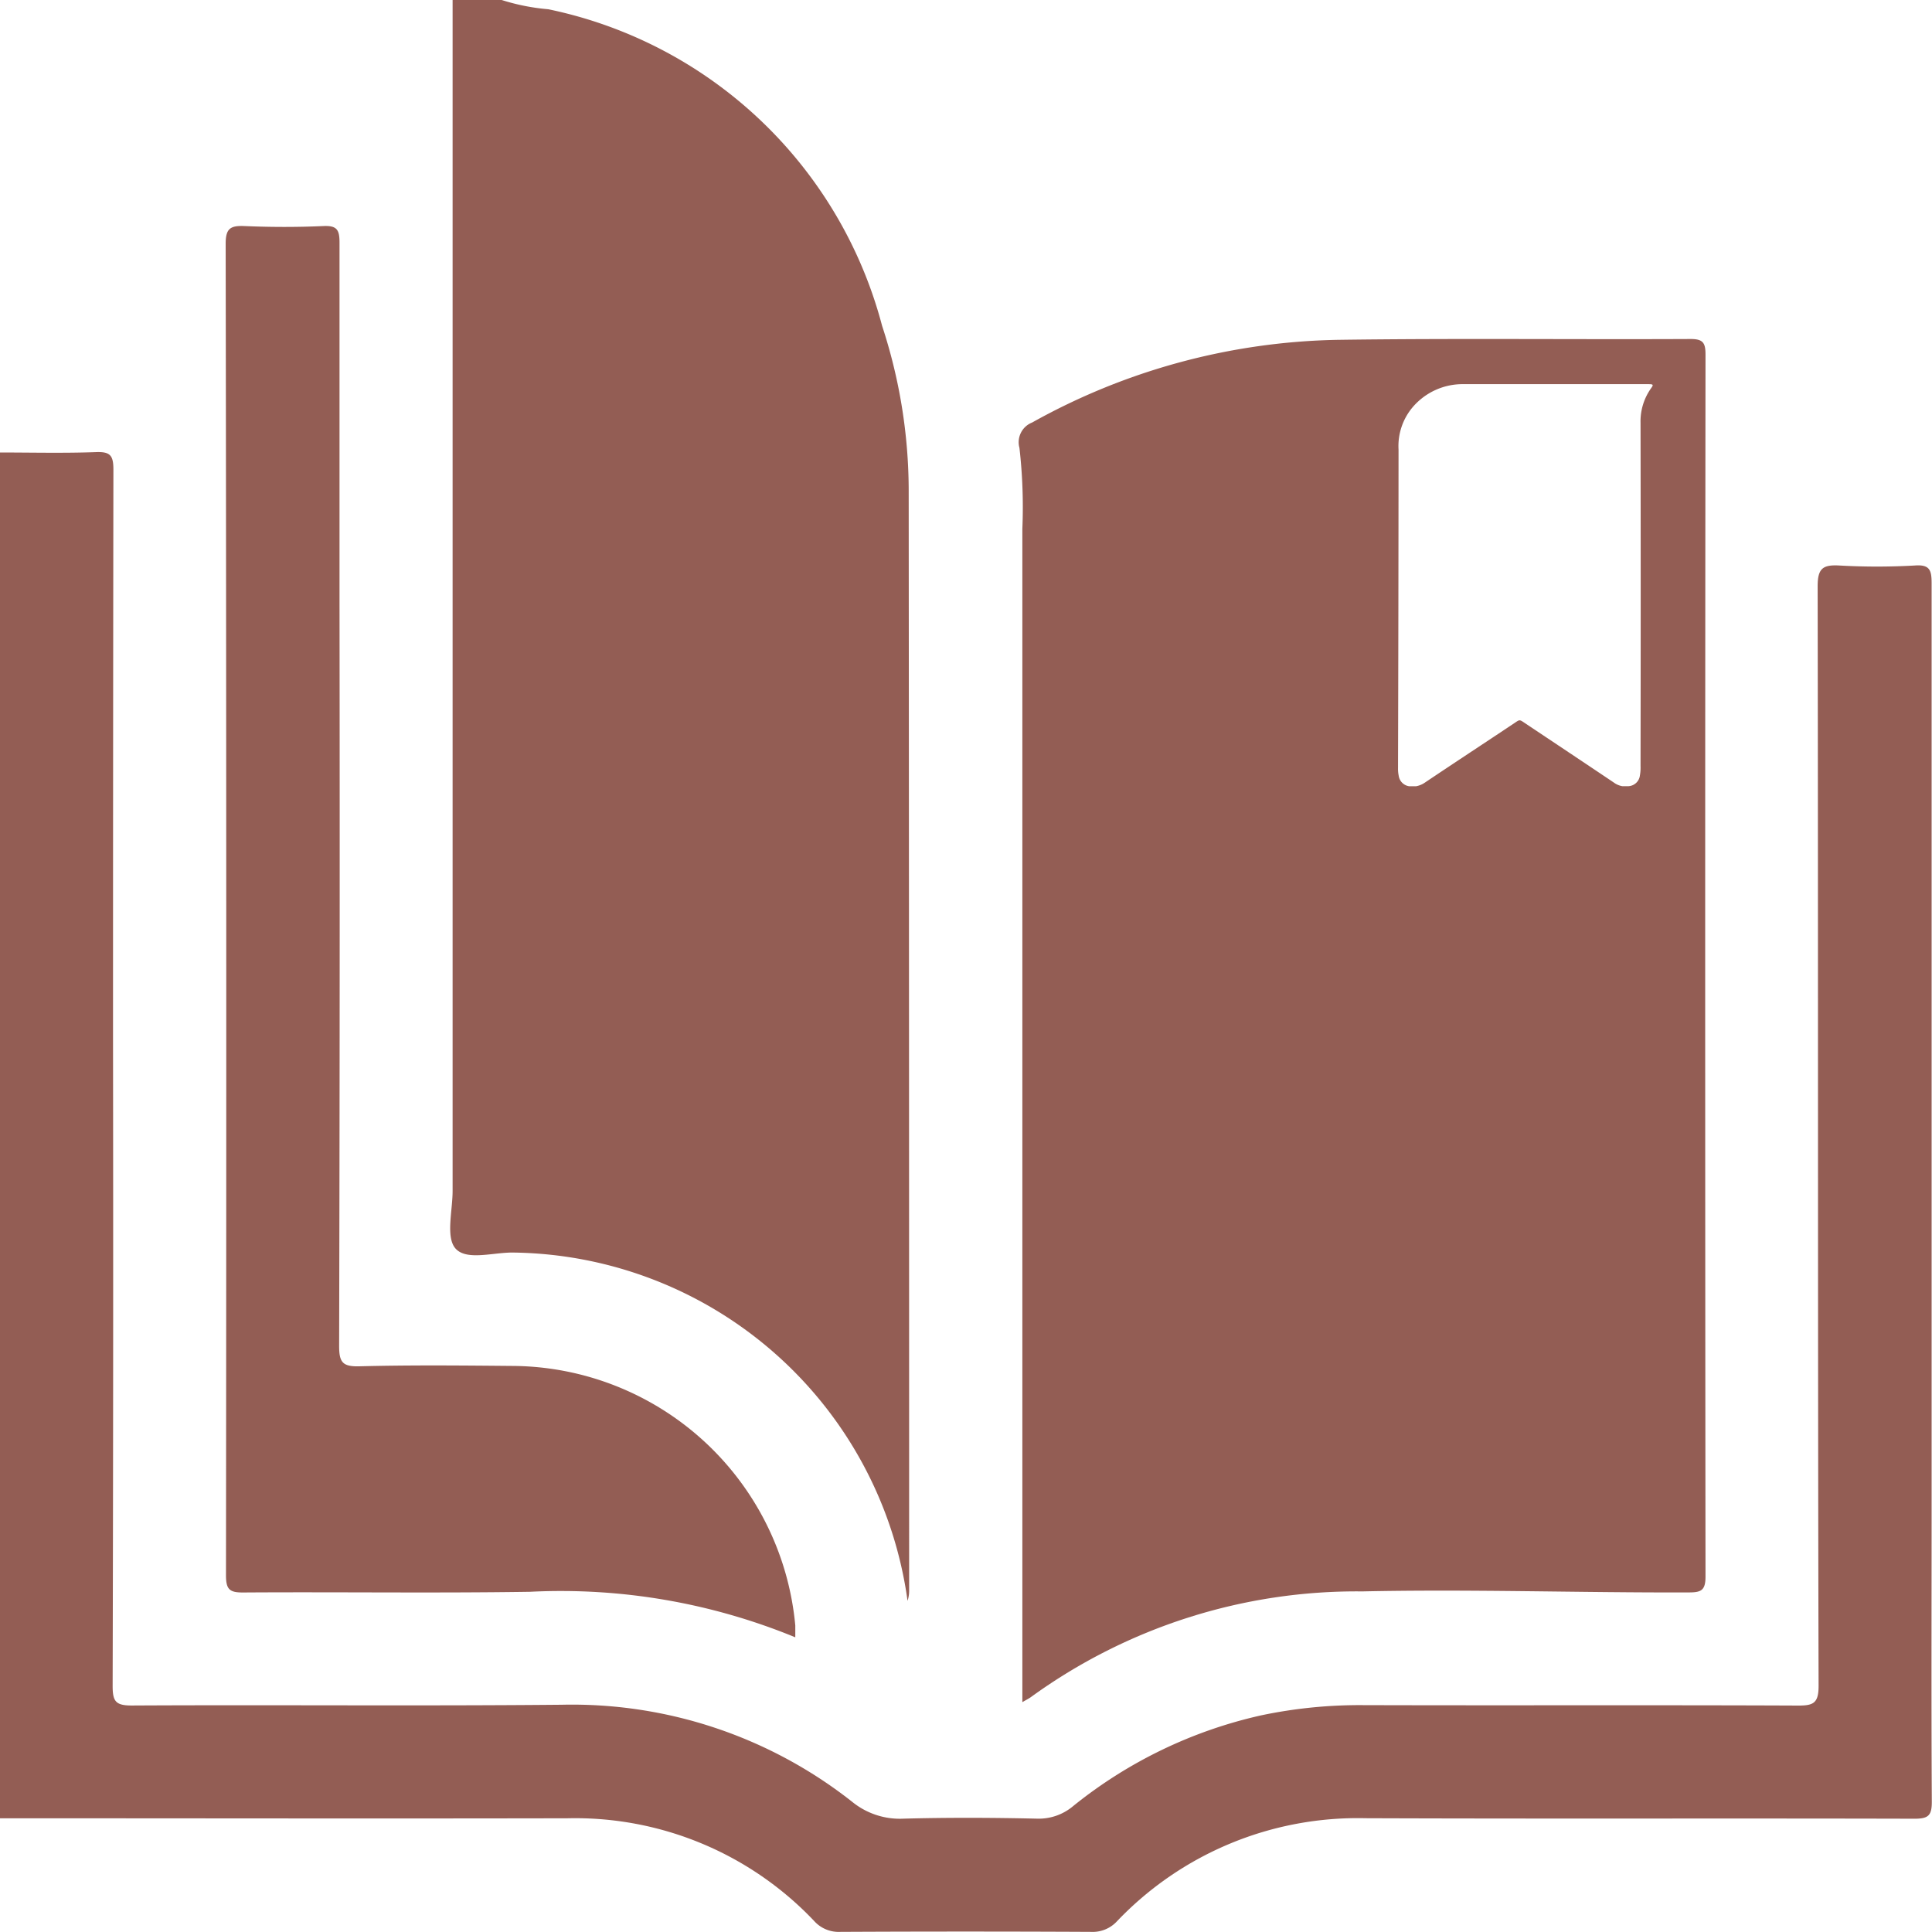 <svg xmlns="http://www.w3.org/2000/svg" width="30.512" height="30.511" viewBox="0 0 30.512 30.511">
  <g id="Group_1132" data-name="Group 1132" transform="translate(-73.949 -1473.418)">
    <path id="Path_3165" data-name="Path 3165" d="M163.328,1493.137c.181.2.615.051.938.063a6.367,6.367,0,0,1,6.2,5.5.522.522,0,0,0,.025-.168q0-8.684-.007-17.368a8.361,8.361,0,0,0-.42-2.6,6.9,6.9,0,0,0-5.272-5,3.355,3.355,0,0,1-.736-.146h-.775q0,9.4,0,18.8C163.283,1492.532,163.168,1492.958,163.328,1493.137Z" transform="translate(-82.184)" fill="#935d54"/>
    <path id="Path_3166" data-name="Path 3166" d="M104.455,1579.671q0-7.238,0-14.476c0-.209-.029-.3-.267-.282a10.557,10.557,0,0,1-1.191,0c-.258-.014-.342.044-.342.327.01,5.788,0,11.577.015,17.365,0,.274-.079.314-.326.313-2.3-.01-4.607,0-6.91-.007a7.545,7.545,0,0,0-1.565.161,7.243,7.243,0,0,0-2.97,1.432.841.841,0,0,1-.566.2c-.7-.016-1.41-.019-2.114,0a1.192,1.192,0,0,1-.814-.268,7.145,7.145,0,0,0-4.586-1.531c-2.263.021-4.527,0-6.791.012-.254,0-.3-.067-.3-.309q.013-5.123.006-10.246,0-4.483.006-8.965c0-.223-.051-.283-.274-.275-.506.019-1.012.006-1.519.006v21.57c2.988,0,5.977.006,8.965,0a5.2,5.2,0,0,1,3.892,1.619.52.52,0,0,0,.412.175q1.981-.01,3.961,0a.523.523,0,0,0,.415-.17,5.25,5.25,0,0,1,3.921-1.625c2.889.011,5.778,0,8.667.008.216,0,.28-.042.278-.271C104.449,1582.848,104.455,1581.26,104.455,1579.671Z" transform="translate(0 -82.564)" fill="#935d54"/>
    <path id="Path_3167" data-name="Path 3167" d="M276.051,1543.691q0,9.083,0,18.165v.365c.073-.043.108-.059.138-.082a8.762,8.762,0,0,1,5.232-1.667c1.717-.037,3.434.022,5.15.016.193,0,.269-.025.269-.248q-.01-9.648,0-19.3c0-.187-.038-.248-.239-.247-1.856.009-3.712-.013-5.568.013a10.274,10.274,0,0,0-4.828,1.306.334.334,0,0,0-.2.4A8.23,8.23,0,0,1,276.051,1543.691Zm5.941-1.253a.951.951,0,0,1,.228-.674,1.036,1.036,0,0,1,.8-.358q1.454,0,2.907,0h.014c.074,0,.08.009.04.064a.9.9,0,0,0-.167.547q.005,2.71,0,5.42a.691.691,0,0,1-.01.148.192.192,0,0,1-.179.17h-.1a.318.318,0,0,1-.134-.058c-.47-.316-.941-.629-1.412-.944-.075-.05-.075-.05-.148,0-.477.318-.956.632-1.431.951a.355.355,0,0,1-.13.052h-.111a.194.194,0,0,1-.164-.164.549.549,0,0,1-.011-.123Q281.991,1544.953,281.992,1542.438Z" transform="translate(-185.956 -61.921)" fill="#935d54"/>
    <path id="Path_3168" data-name="Path 3168" d="M118.766,1539.541c0,.226.057.274.276.272,1.509-.01,3.018.012,4.526-.011a9.732,9.732,0,0,1,4.189.719c0-.088,0-.137,0-.186a4.513,4.513,0,0,0-4.474-4.1c-.8-.007-1.608-.015-2.412.006-.267.007-.318-.067-.318-.323q.014-5.881.006-11.763c0-1.886,0-3.772,0-5.658,0-.2-.036-.274-.254-.264-.416.019-.834.018-1.25,0-.223-.009-.295.041-.294.284Q118.777,1529.029,118.766,1539.541Z" transform="translate(-41.248 -41.245)" fill="#935d54"/>
  </g>
</svg>
